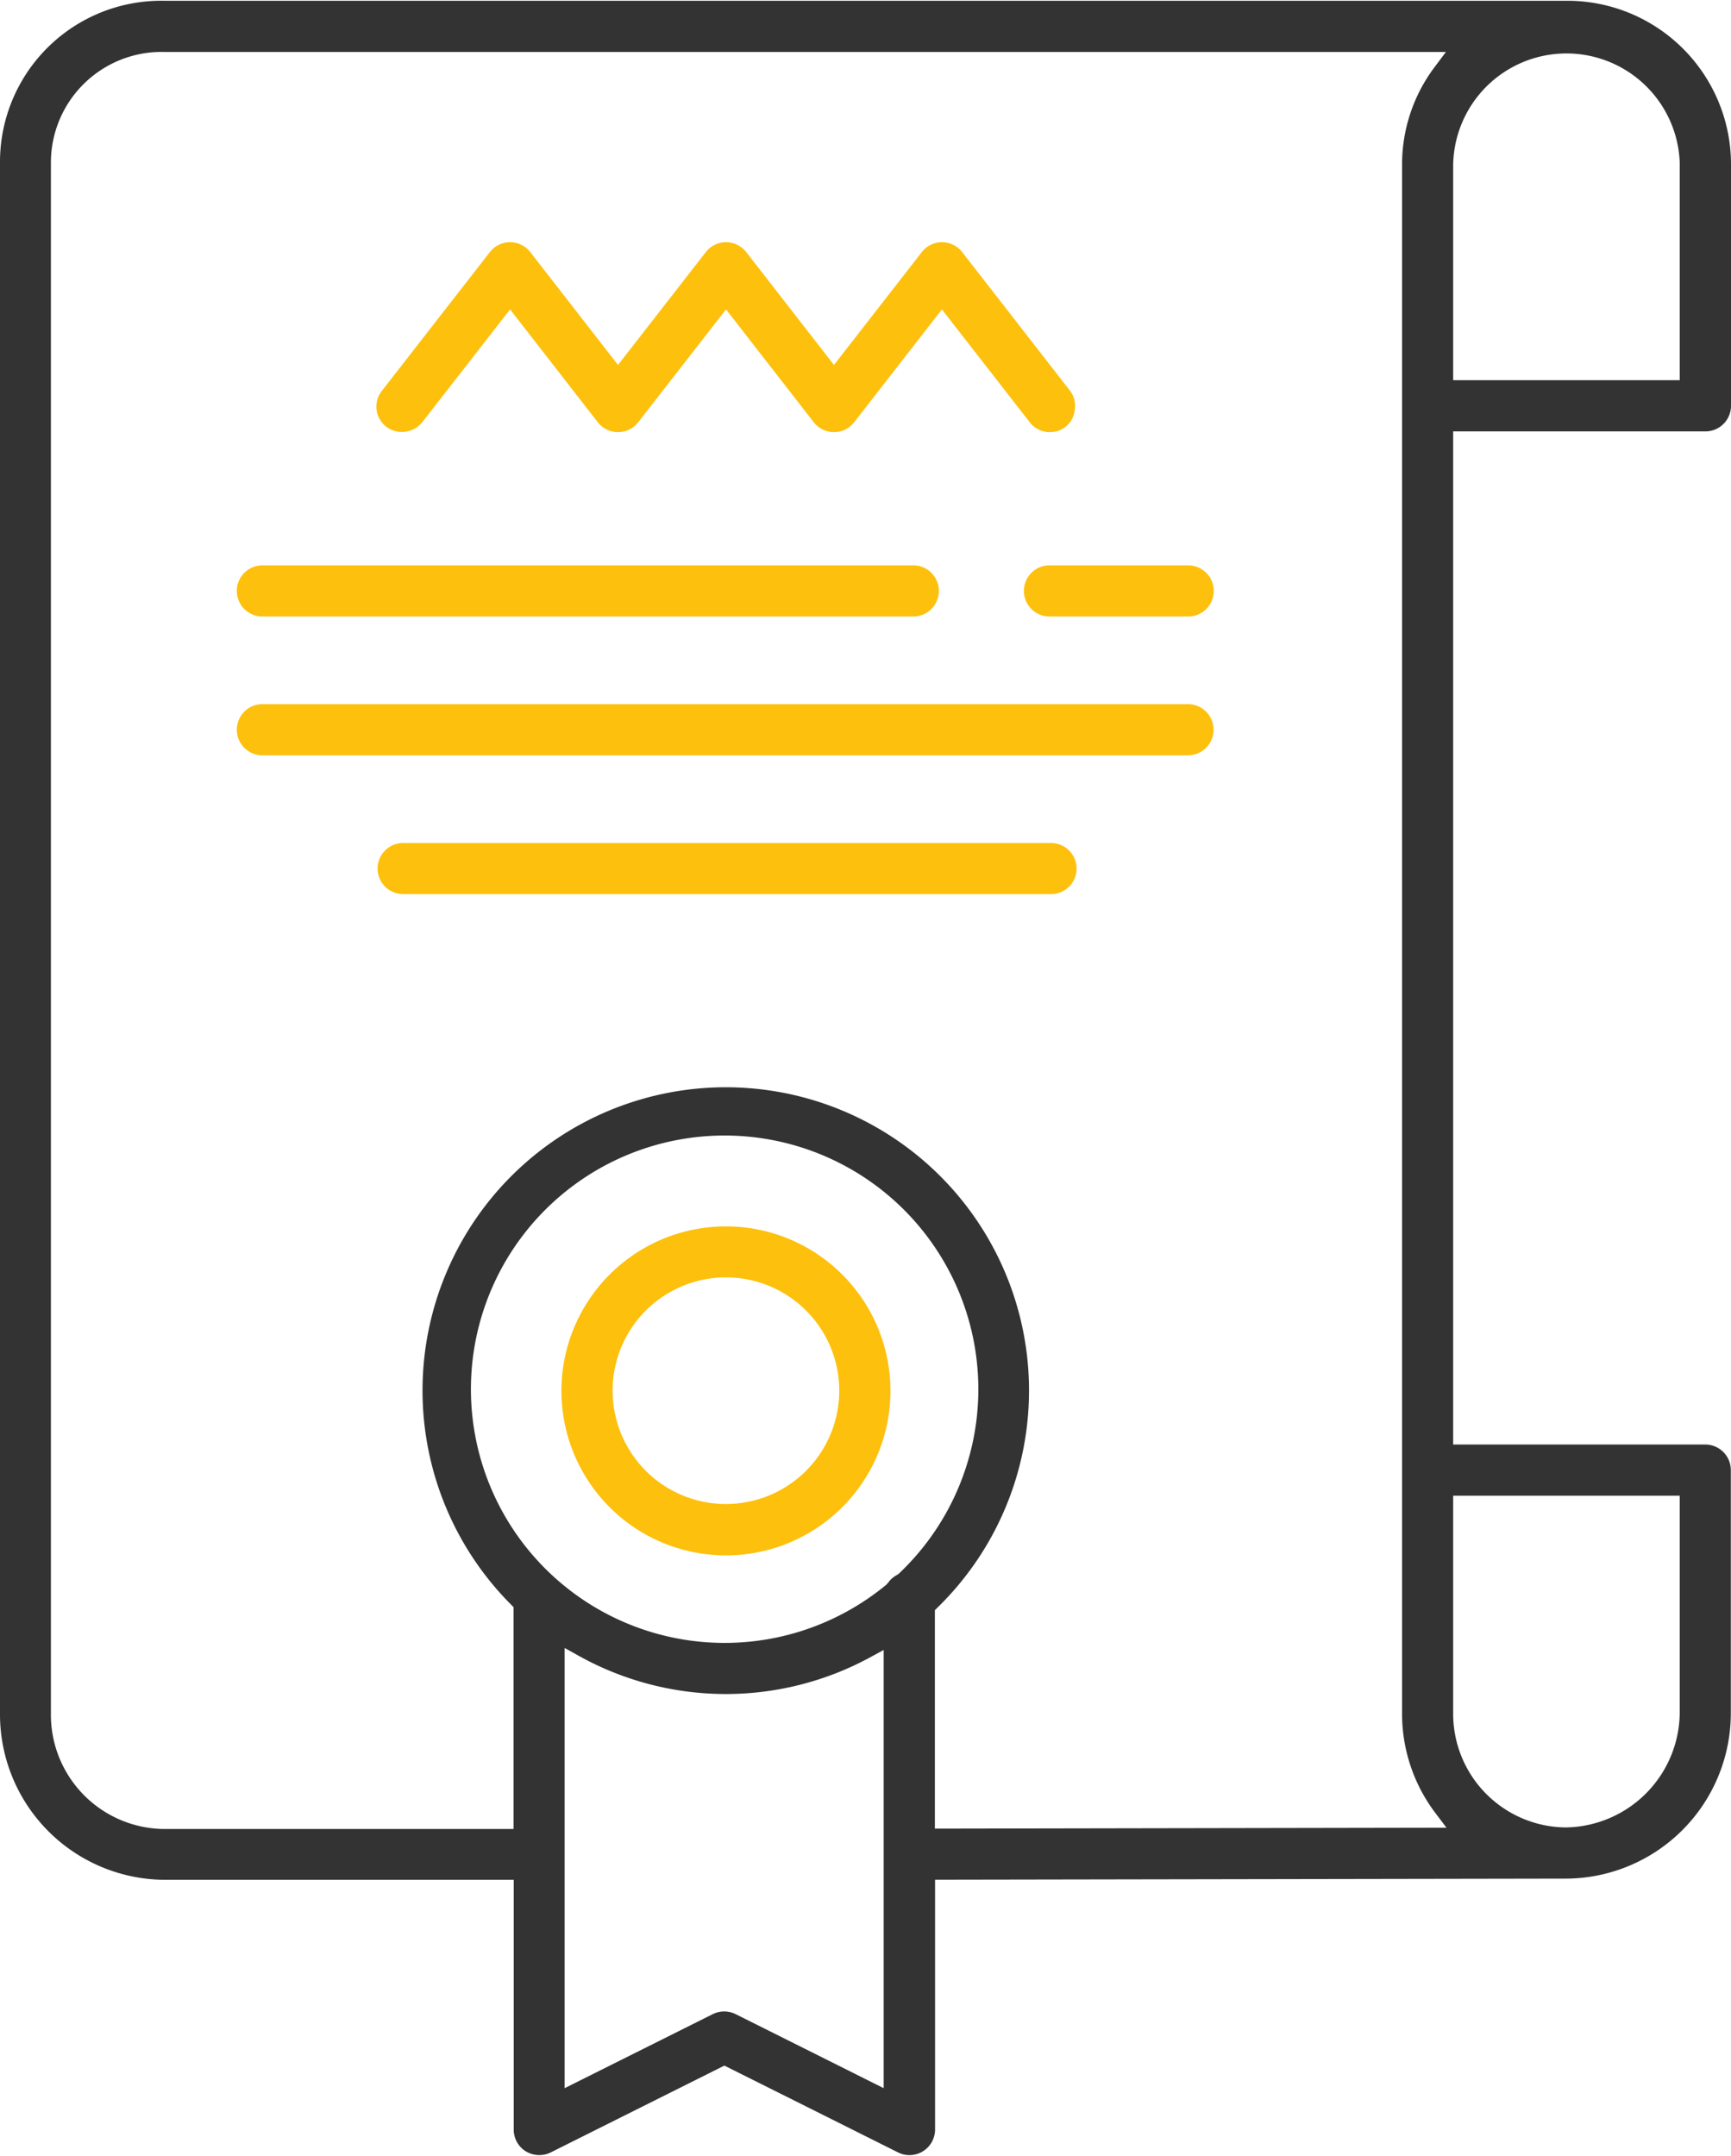 <svg id="Режим_изоляции" data-name="Режим изоляции" xmlns="http://www.w3.org/2000/svg" width="6.68cm" height="8.32cm" viewBox="0 0 189.4 235.73"><title>К вам приедет наш мастер</title><path d="M2535.6,2759.07a2.8,2.8,0,0,0,2.8-2.8v-26.61a17.91,17.91,0,0,0-18.07-17.71H2366.94a17.64,17.64,0,0,0-17.94,17.71v169.68a18.11,18.11,0,0,0,17.94,18.22h38.27v27.33a2.79,2.79,0,0,0,1.32,2.38,2.85,2.85,0,0,0,2.73.12l19-9.5,19,9.5a2.8,2.8,0,0,0,4.05-2.5v-27.34l69-.12a18.11,18.11,0,0,0,18.07-18.09v-26.61a2.8,2.8,0,0,0-2.8-2.8H2508V2759.07h27.58ZM2508,2729.91a12.4,12.4,0,0,1,24.79-.25v23.81H2508v-23.56Zm-62.31,210.45-16.2-8.1a2.82,2.82,0,0,0-2.5,0l-16.21,8.1v-48.17l1.49,0.83a33.07,33.07,0,0,0,31.95.19l1.47-.8v47.95Zm1.7-56.33-0.22.16a2.81,2.81,0,0,0-1,.87l-0.18.2A27.76,27.76,0,1,1,2447.41,2884Zm3.9,27.93v-23.9l0.3-.3a33.18,33.18,0,1,0-46.69-.33l0.29,0.29V2912h-38.27a12.5,12.5,0,0,1-12.35-12.62V2729.66a12.11,12.11,0,0,1,12.35-12.11h140.29l-1.2,1.6a17.73,17.73,0,0,0-3.6,10.76v169.43a18,18,0,0,0,3.65,10.92l1.21,1.6Zm81.5-36.43v23.81a12.66,12.66,0,0,1-12.48,12.49,12.44,12.44,0,0,1-12.31-12.49v-23.81h24.79Z" transform="translate(-2349 -2711.95)" style="fill:#333"/><path d="M2428.43,2846.06a18,18,0,1,0,18,18A18,18,0,0,0,2428.43,2846.06Zm0,30.38a12.4,12.4,0,1,1,12.4-12.39A12.41,12.41,0,0,1,2428.43,2876.44Z" transform="translate(-2349 -2711.95)" style="fill:#fdc00c"/><path d="M2479.15,2788.92H2377.88a2.8,2.8,0,1,0,0,5.59h101.27A2.8,2.8,0,0,0,2479.15,2788.92Z" transform="translate(-2349 -2711.95)" style="fill:#fdc00c"/><path d="M2464,2804.11h-70.89a2.79,2.79,0,1,0,0,5.59H2464A2.79,2.79,0,0,0,2464,2804.11Z" transform="translate(-2349 -2711.95)" style="fill:#fdc00c"/><path d="M2479.15,2773.73H2464a2.8,2.8,0,1,0,0,5.59h15.19A2.8,2.8,0,0,0,2479.15,2773.73Z" transform="translate(-2349 -2711.95)" style="fill:#fdc00c"/><path d="M2448.76,2773.73h-70.88a2.8,2.8,0,1,0,0,5.59h70.88A2.8,2.8,0,1,0,2448.76,2773.73Z" transform="translate(-2349 -2711.95)" style="fill:#fdc00c"/><path d="M2466.09,2754.64l-11.81-15.19a2.83,2.83,0,0,0-2.22-1.08,2.79,2.79,0,0,0-2.2,1.08l-9.61,12.35-9.6-12.35a2.81,2.81,0,0,0-2.21-1.08,2.78,2.78,0,0,0-2.21,1.08l-9.61,12.35-9.6-12.35a2.8,2.8,0,0,0-4.42,0l-11.82,15.19a2.77,2.77,0,0,0,2.18,4.49,2.85,2.85,0,0,0,2.24-1.06l9.61-12.35,9.6,12.35a2.81,2.81,0,0,0,2.21,1.08,2.77,2.77,0,0,0,2.21-1.08l9.61-12.35,9.6,12.35a2.8,2.8,0,0,0,4.42,0l9.6-12.35,9.61,12.35a2.77,2.77,0,0,0,1.86,1.06,2.8,2.8,0,0,0,2.07-.57,2.76,2.76,0,0,0,1-1.86A2.73,2.73,0,0,0,2466.09,2754.64Z" transform="translate(-2349 -2711.95)" style="fill:#fdc00c"/></svg>